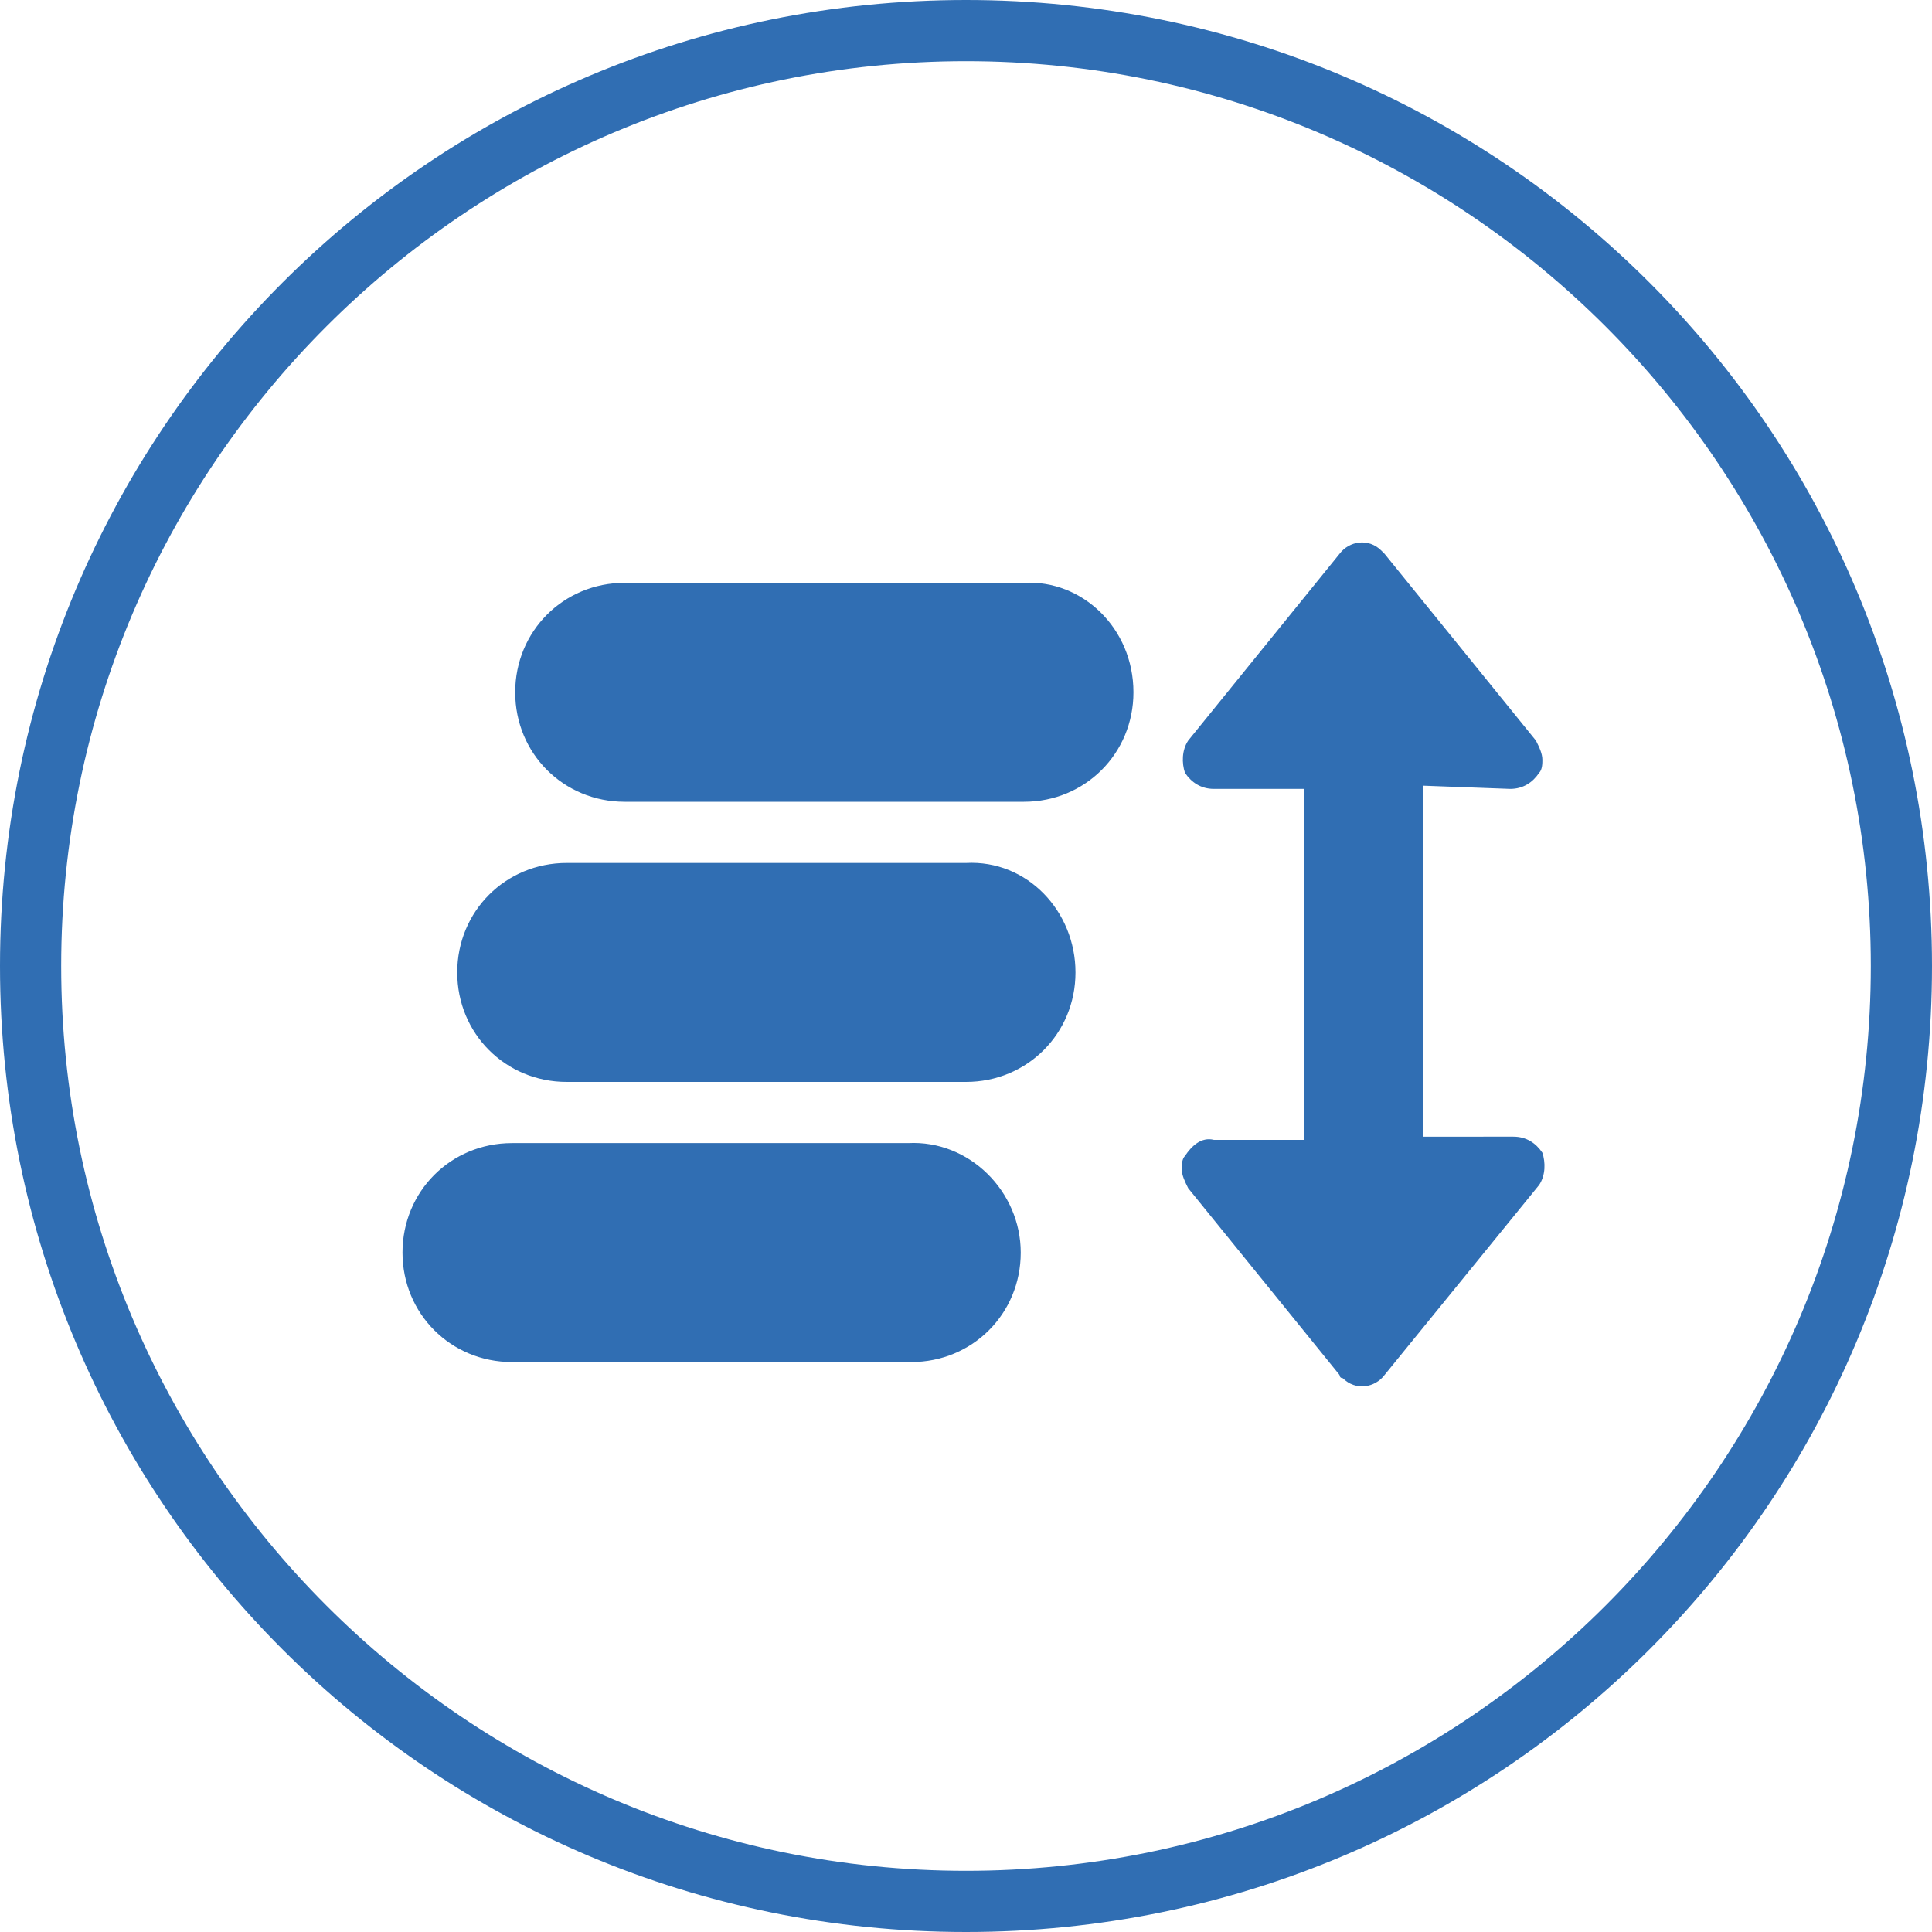 <?xml version="1.0" encoding="utf-8"?>
<!-- Generator: Adobe Illustrator 23.1.1, SVG Export Plug-In . SVG Version: 6.00 Build 0)  -->
<svg version="1.1" id="Layer_1" xmlns="http://www.w3.org/2000/svg" xmlns:xlink="http://www.w3.org/1999/xlink" x="0px" y="0px"
	 viewBox="0 0 60 60" style="enable-background:new 0 0 60 60;" xml:space="preserve">
<style type="text/css">
	.st0{fill:#306EB3;}
</style>
<title>icon-block-height-blue</title>
<g>
	<path class="st0" d="M30,0C13.4,0,0,13.4,0,30s13.4,30,30,30s30-13.4,30-30S46.6,0,30,0z M30,58.1C14.5,58.1,1.9,45.5,1.9,30
		S14.5,1.9,30,1.9c15.5,0,28.1,12.6,28.1,28.1C58.1,45.5,45.5,58.1,30,58.1z M35.2,21.5L35.2,21.5c0,1.9-1.5,3.4-3.4,3.4H19.4
		c-1.9,0-3.4-1.5-3.4-3.4l0,0c0-1.9,1.5-3.4,3.4-3.4c0,0,0,0,0,0h12.4C33.6,18,35.2,19.5,35.2,21.5C35.2,21.4,35.2,21.4,35.2,21.5z
		 M33.4,30.2L33.4,30.2c0,1.9-1.5,3.4-3.4,3.4H17.6c-1.9,0-3.4-1.5-3.4-3.4l0,0c0-1.9,1.5-3.4,3.4-3.4H30
		C31.9,26.7,33.4,28.3,33.4,30.2z M31.7,38.9L31.7,38.9c0,1.9-1.5,3.4-3.4,3.4H15.9c-1.9,0-3.4-1.5-3.4-3.4l0,0
		c0-1.9,1.5-3.4,3.4-3.4c0,0,0,0,0,0h12.3C30.1,35.4,31.7,37,31.7,38.9L31.7,38.9z M44.2,24.4v1.9l0,0v9H47c0.4,0,0.7,0.2,0.9,0.5
		c0.1,0.3,0.1,0.7-0.1,1L43,42.7c-0.3,0.4-0.9,0.5-1.3,0.1c-0.1,0-0.1-0.1-0.1-0.1l-4.7-5.8c-0.1-0.2-0.2-0.4-0.2-0.6
		c0-0.1,0-0.3,0.1-0.4c0.2-0.3,0.5-0.6,0.9-0.5h2.8v-1.9l0,0v-9h-2.8c-0.4,0-0.7-0.2-0.9-0.5c-0.1-0.3-0.1-0.7,0.1-1l4.7-5.8
		c0.3-0.4,0.9-0.5,1.3-0.1c0,0,0.1,0.1,0.1,0.1l4.7,5.8c0.1,0.2,0.2,0.4,0.2,0.6c0,0.1,0,0.3-0.1,0.4c-0.2,0.3-0.5,0.5-0.9,0.5
		L44.2,24.4z"/>
</g>
</svg>
